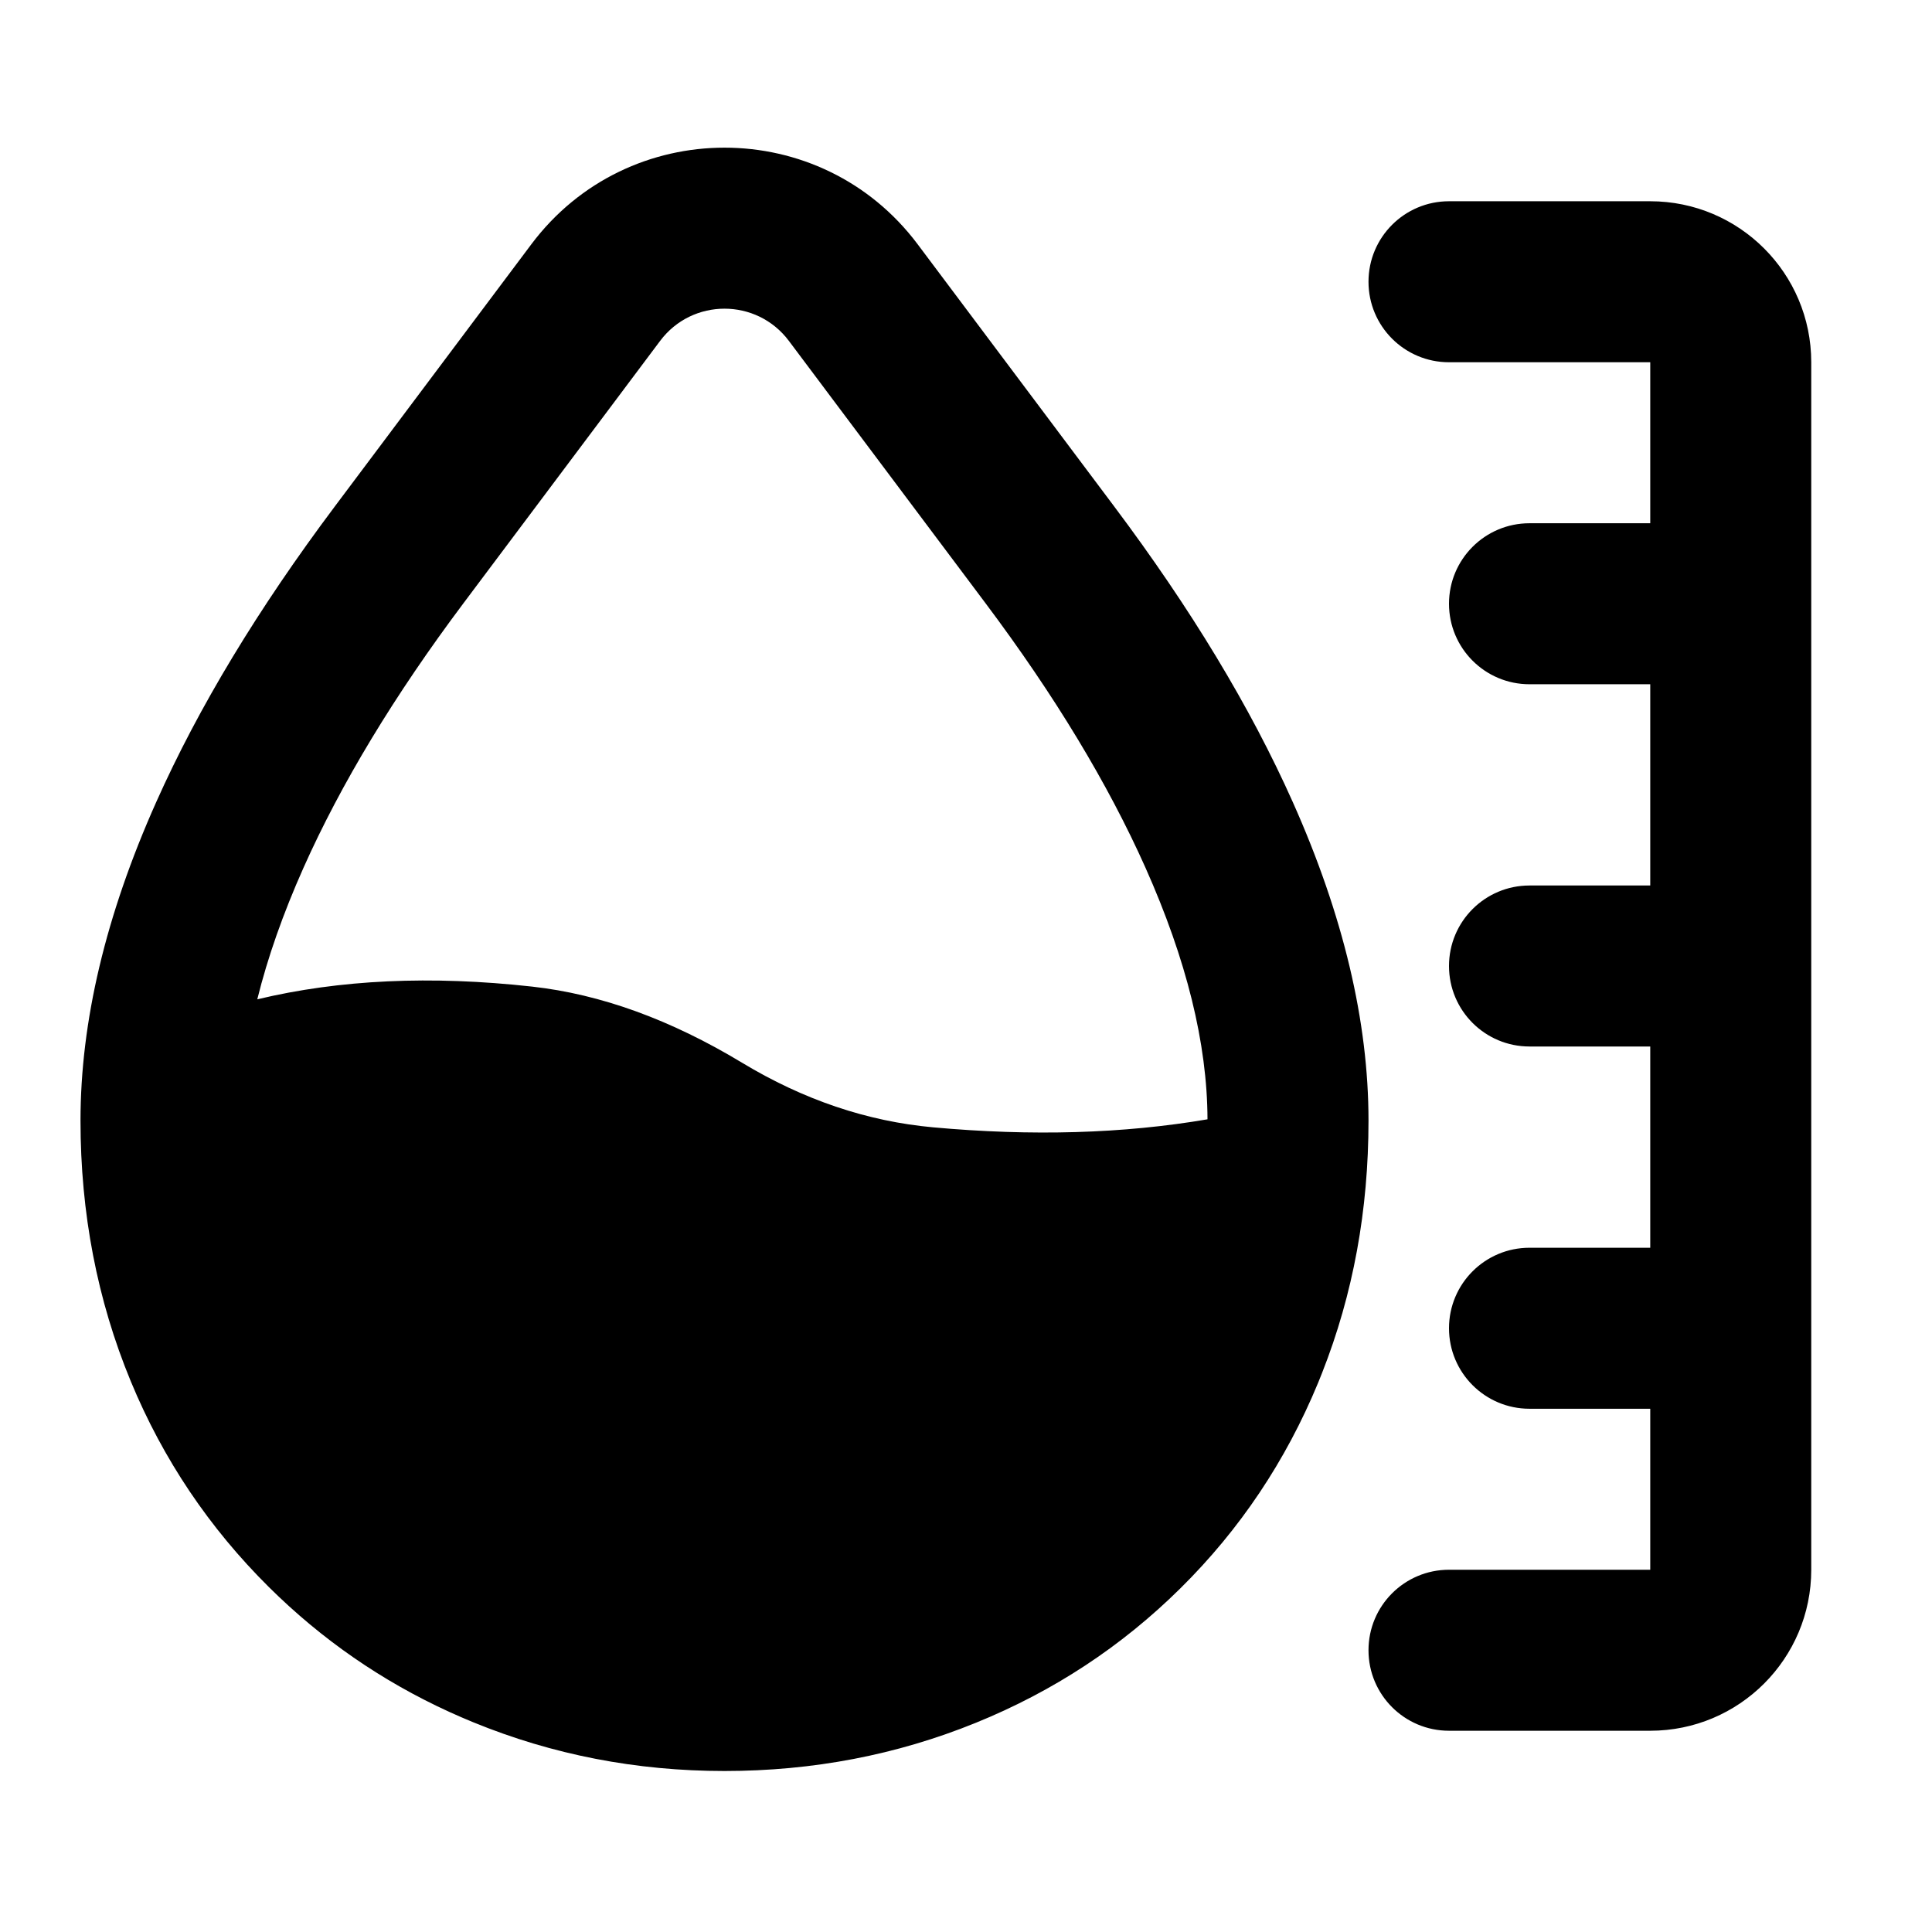 <svg xmlns="http://www.w3.org/2000/svg" xmlns:xlink="http://www.w3.org/1999/xlink" width="48" height="48" viewBox="0 0 48 48" fill="none">
<path d="M32.12 19.93C31.065 17.566 29.584 15.118 27.68 12.58L22.8 6.07C20.4 2.868 15.6 2.868 13.2 6.07L8.32 12.58C6.417 15.118 4.935 17.566 3.88 19.93C2.624 22.744 2 25.383 2 27.84C2 30.135 2.414 32.299 3.25 34.32C4.053 36.261 5.202 37.964 6.68 39.43C7.992 40.731 9.485 41.765 11.166 42.533C11.362 42.622 11.561 42.709 11.762 42.791C13.731 43.597 15.81 44 18 44C20.197 44 22.278 43.601 24.243 42.803C26.171 42.02 27.865 40.907 29.326 39.462C30.805 38.001 31.945 36.298 32.749 34.353C32.782 34.271 32.816 34.189 32.848 34.106C33.619 32.151 34 30.063 34 27.84C34 25.382 33.376 22.745 32.12 19.93ZM34 7C34 8.105 34.895 9 36 9L41 9L41 13L38 13C36.895 13 36 13.895 36 15C36 16.105 36.895 17 38 17L41 17L41 22L38 22C36.895 22 36 22.895 36 24C36 25.105 36.895 26 38 26L41 26L41 31L38 31C36.895 31 36 31.895 36 33C36 34.105 36.895 35 38 35L41 35L41 39L36 39C34.895 39 34 39.895 34 41C34 42.105 34.895 43 36 43L41 43C43.209 43 45 41.209 45 39L45 9C45 6.791 43.209 5 41 5L36 5C34.895 5 34 5.895 34 7ZM30 27.809C29.994 25.927 29.479 23.844 28.46 21.56C27.527 19.47 26.204 17.279 24.48 14.98L19.6 8.47C18.8 7.402 17.2 7.402 16.4 8.47L11.52 14.98C9.796 17.279 8.473 19.47 7.54 21.56C7.032 22.699 6.649 23.789 6.392 24.828C8.432 24.338 10.709 24.233 13.221 24.512C14.922 24.701 16.66 25.331 18.434 26.402C19.961 27.324 21.543 27.859 23.181 28.008C25.64 28.232 27.913 28.165 30 27.809Z" fill-rule="evenodd"  fill="#000000" >
</path>
</svg>
